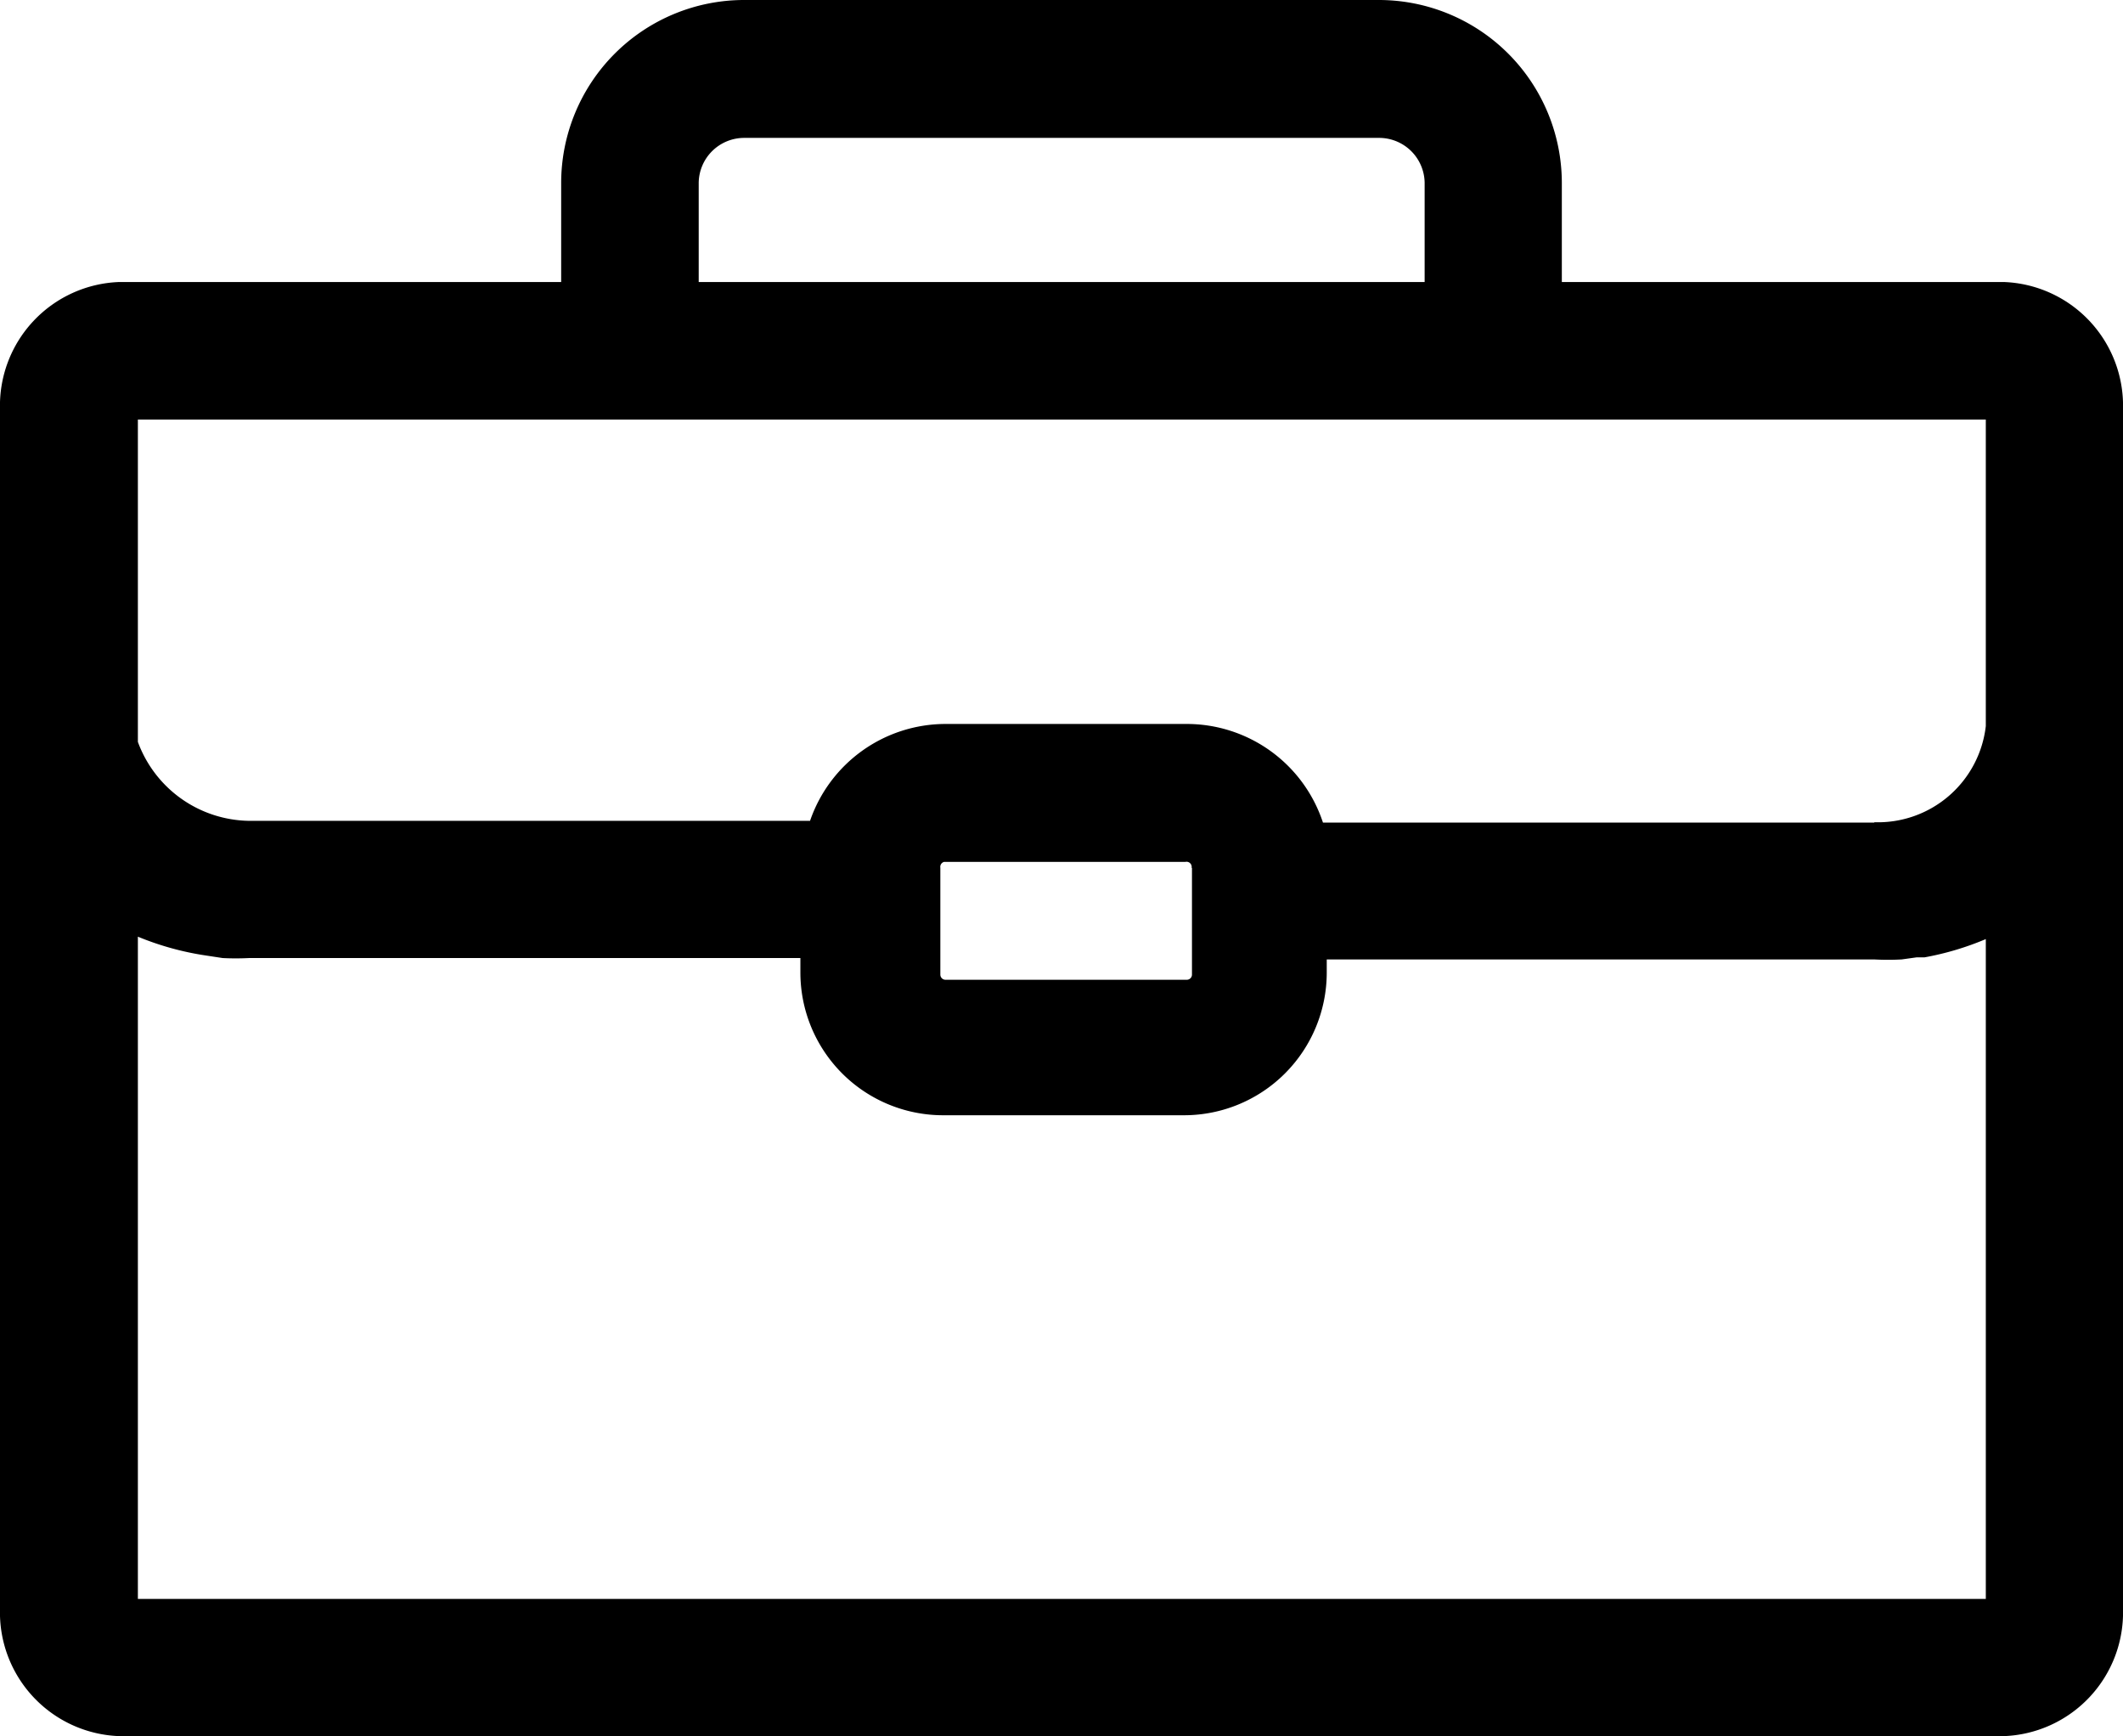 <svg id="Layer_1" data-name="Layer 1" xmlns="http://www.w3.org/2000/svg" viewBox="0 0 61.59 50.36"><title>business</title><path class="cls-1" d="M58.12 8.18H45.31V5.3A5.31 5.31 0 0 0 40 0H21.58a5.31 5.31 0 0 0-5.3 5.3v2.88H3.47A3.59 3.59 0 0 0 0 11.87v34.8a3.59 3.59 0 0 0 3.47 3.69h54.65a3.59 3.59 0 0 0 3.47-3.69v-34.8a3.59 3.59 0 0 0-3.47-3.69zM21.58 4H40a1.32 1.32 0 0 1 1.33 1.3v2.88H20.27V5.3A1.32 1.32 0 0 1 21.58 4zm13 21.18v3.09a.15.15 0 0 1-.15.15h-7a.15.15 0 0 1-.15-.15v-3.1a.15.15 0 0 1 .11-.17h7a.15.15 0 0 1 .18.17zm19.8-1.32h-16A4.16 4.16 0 0 0 34.42 21h-7a4.16 4.16 0 0 0-3.92 2.81H7.22A3.49 3.49 0 0 1 4 21.52v-9.35h53.61v8.89a3.15 3.15 0 0 1-3.24 2.79zM6.46 27.79a7.54 7.54 0 0 0 .76 0h16v.42a4.14 4.14 0 0 0 4.14 4.14h7a4.14 4.14 0 0 0 4.13-4.14v-.38h15.88a7.27 7.27 0 0 0 .8 0l.43-.06h.23a8.38 8.38 0 0 0 1.78-.53v19.14H4V27.17a8.41 8.41 0 0 0 2 .55zm49.32-.35z"/></svg>